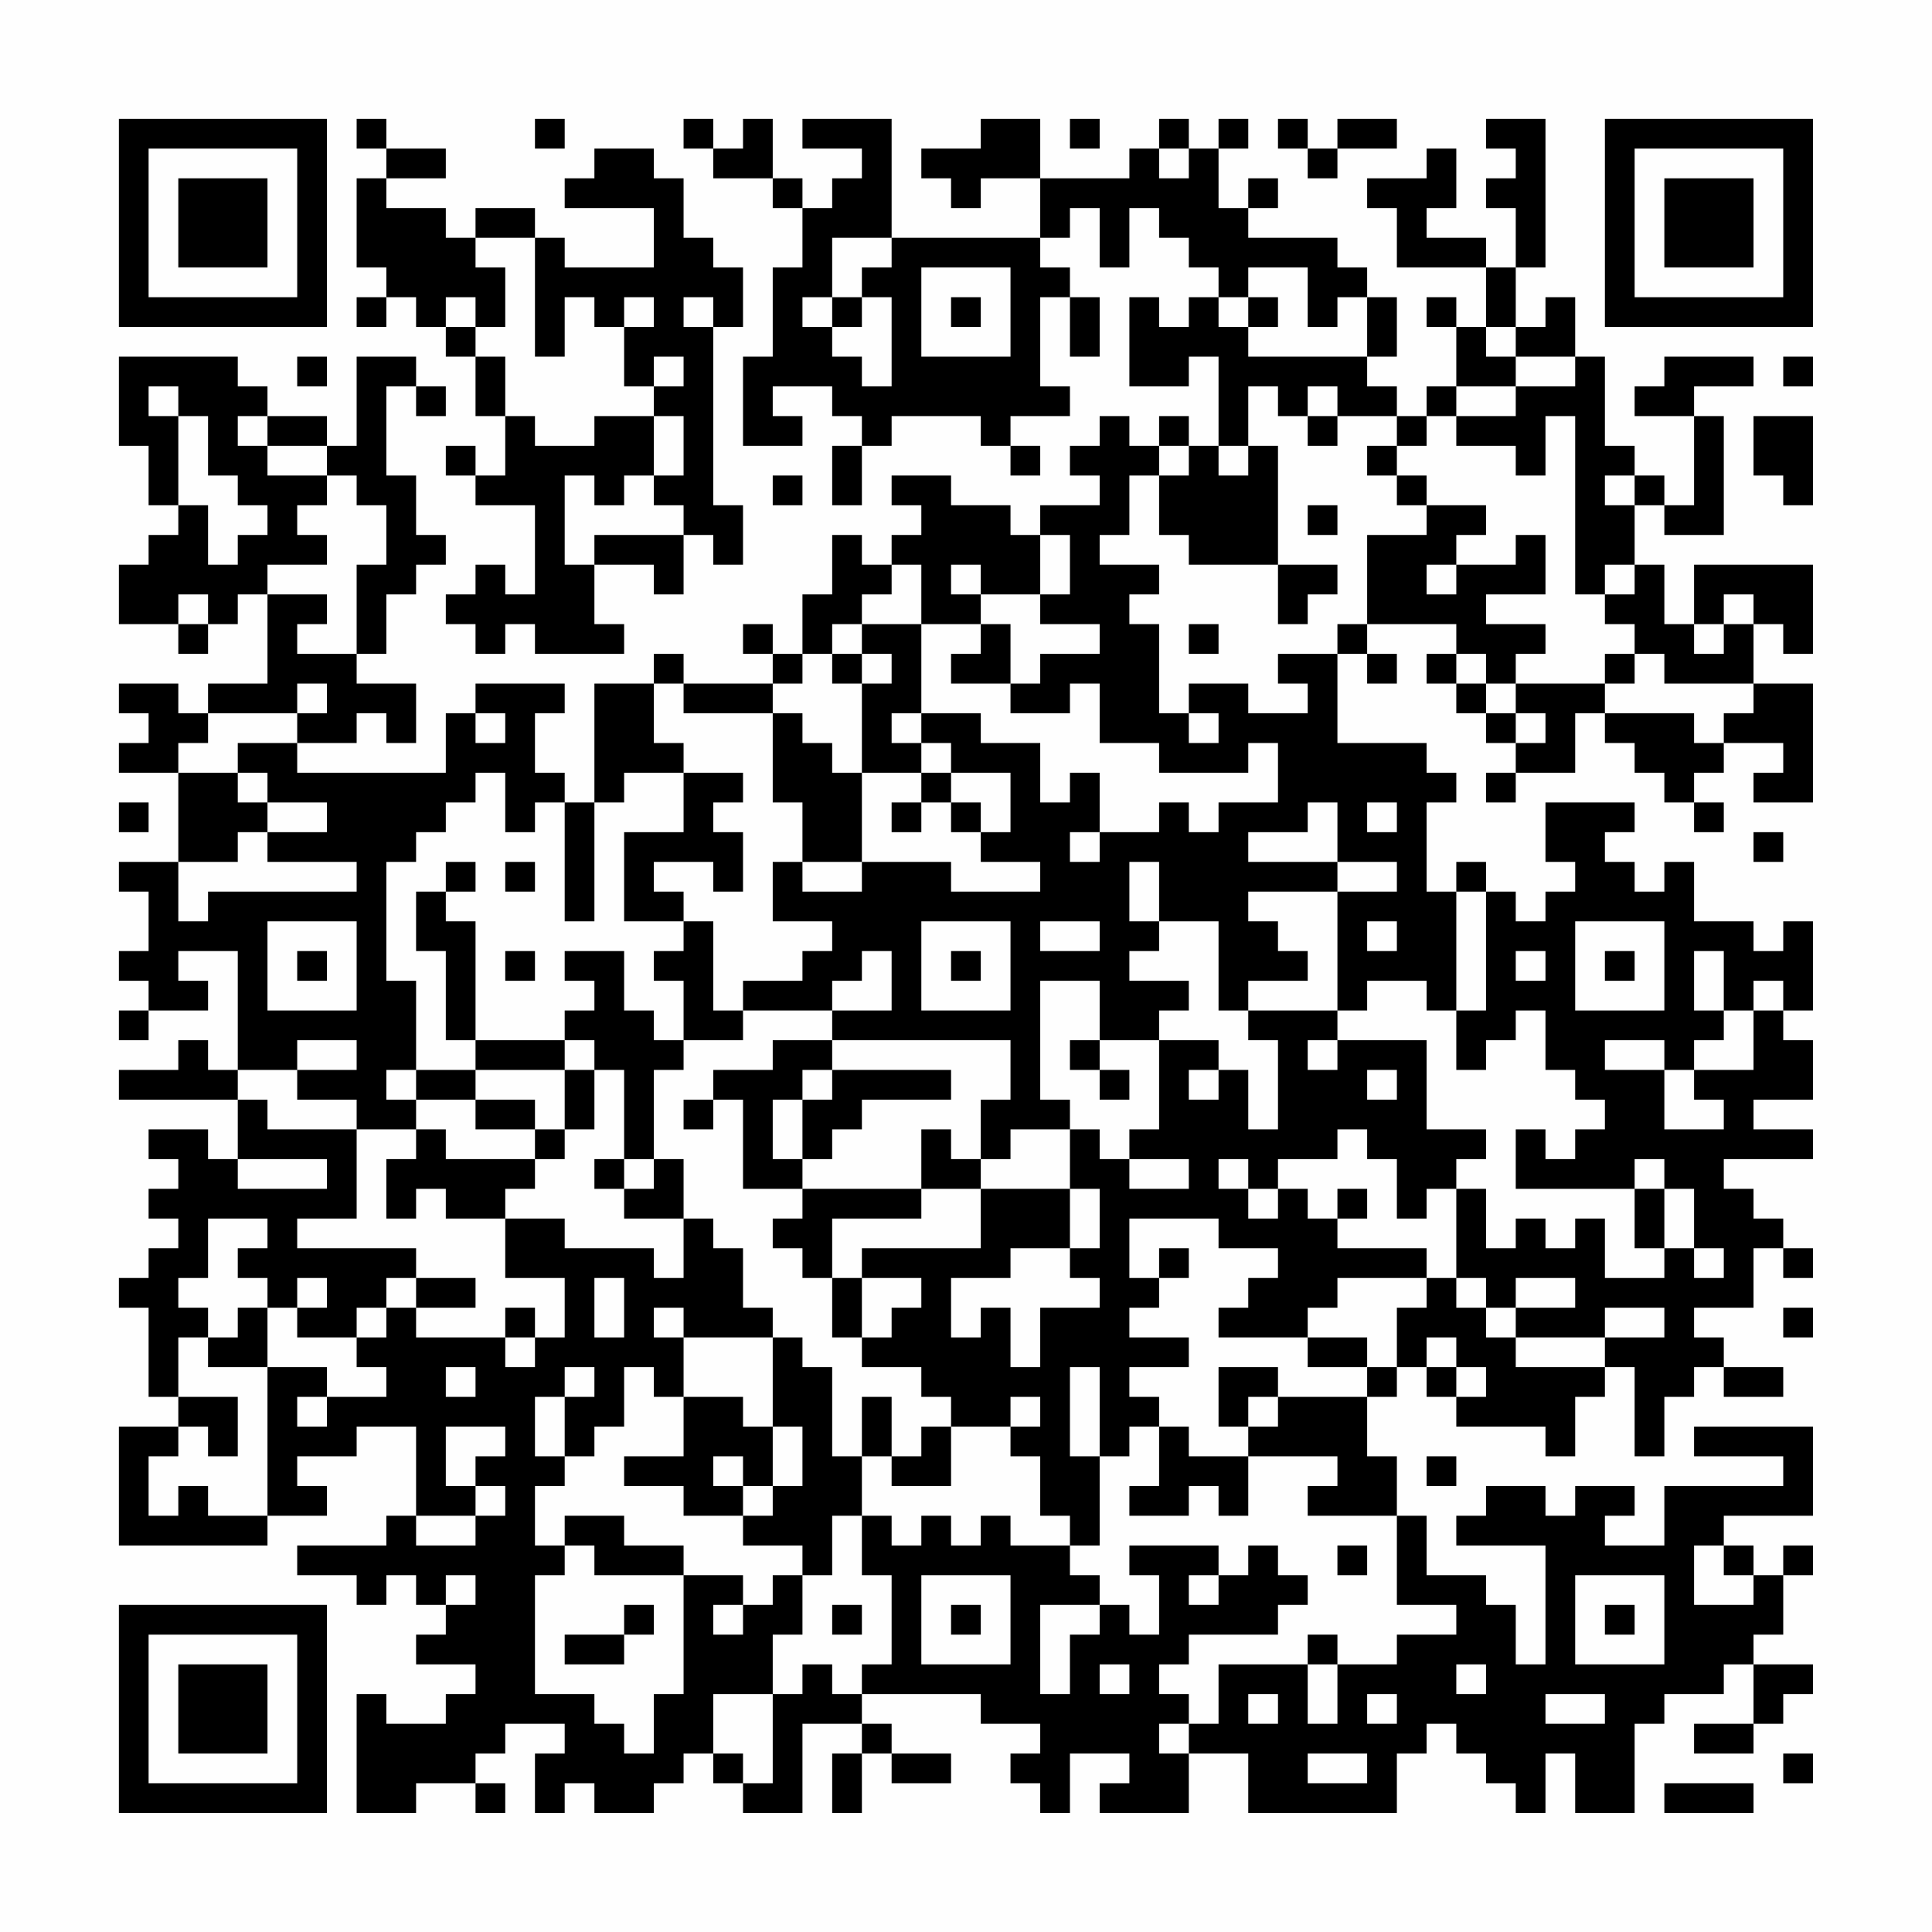 <?xml version="1.0" encoding="UTF-8"?>
<svg xmlns="http://www.w3.org/2000/svg" version="1.1" width="300" height="300" viewBox="0 0 300 300"><rect x="0" y="0" width="300" height="300" fill="#fefefe"/><g transform="scale(4.615)"><g transform="translate(4,4)"><path fill-rule="evenodd" d="M8 0L8 1L9 1L9 2L8 2L8 5L9 5L9 6L8 6L8 7L9 7L9 6L10 6L10 7L11 7L11 8L12 8L12 10L13 10L13 12L12 12L12 11L11 11L11 12L12 12L12 13L14 13L14 16L13 16L13 15L12 15L12 16L11 16L11 17L12 17L12 18L13 18L13 17L14 17L14 18L17 18L17 17L16 17L16 15L18 15L18 16L19 16L19 14L20 14L20 15L21 15L21 13L20 13L20 7L21 7L21 5L20 5L20 4L19 4L19 2L18 2L18 1L16 1L16 2L15 2L15 3L18 3L18 5L15 5L15 4L14 4L14 3L12 3L12 4L11 4L11 3L9 3L9 2L11 2L11 1L9 1L9 0ZM14 0L14 1L15 1L15 0ZM19 0L19 1L20 1L20 2L22 2L22 3L23 3L23 5L22 5L22 8L21 8L21 11L23 11L23 10L22 10L22 9L24 9L24 10L25 10L25 11L24 11L24 13L25 13L25 11L26 11L26 10L29 10L29 11L30 11L30 12L31 12L31 11L30 11L30 10L32 10L32 9L31 9L31 6L32 6L32 8L33 8L33 6L32 6L32 5L31 5L31 4L32 4L32 3L33 3L33 5L34 5L34 3L35 3L35 4L36 4L36 5L37 5L37 6L36 6L36 7L35 7L35 6L34 6L34 9L36 9L36 8L37 8L37 11L36 11L36 10L35 10L35 11L34 11L34 10L33 10L33 11L32 11L32 12L33 12L33 13L31 13L31 14L30 14L30 13L28 13L28 12L26 12L26 13L27 13L27 14L26 14L26 15L25 15L25 14L24 14L24 16L23 16L23 18L22 18L22 17L21 17L21 18L22 18L22 19L19 19L19 18L18 18L18 19L16 19L16 23L15 23L15 22L14 22L14 20L15 20L15 19L12 19L12 20L11 20L11 22L6 22L6 21L8 21L8 20L9 20L9 21L10 21L10 19L8 19L8 18L9 18L9 16L10 16L10 15L11 15L11 14L10 14L10 12L9 12L9 9L10 9L10 10L11 10L11 9L10 9L10 8L8 8L8 11L7 11L7 10L5 10L5 9L4 9L4 8L0 8L0 11L1 11L1 13L2 13L2 14L1 14L1 15L0 15L0 17L2 17L2 18L3 18L3 17L4 17L4 16L5 16L5 19L3 19L3 20L2 20L2 19L0 19L0 20L1 20L1 21L0 21L0 22L2 22L2 25L0 25L0 26L1 26L1 28L0 28L0 29L1 29L1 30L0 30L0 31L1 31L1 30L3 30L3 29L2 29L2 28L4 28L4 32L3 32L3 31L2 31L2 32L0 32L0 33L4 33L4 35L3 35L3 34L1 34L1 35L2 35L2 36L1 36L1 37L2 37L2 38L1 38L1 39L0 39L0 40L1 40L1 43L2 43L2 44L0 44L0 48L5 48L5 47L7 47L7 46L6 46L6 45L8 45L8 44L10 44L10 47L9 47L9 48L6 48L6 49L8 49L8 50L9 50L9 49L10 49L10 50L11 50L11 51L10 51L10 52L12 52L12 53L11 53L11 54L9 54L9 53L8 53L8 57L10 57L10 56L12 56L12 57L13 57L13 56L12 56L12 55L13 55L13 54L15 54L15 55L14 55L14 57L15 57L15 56L16 56L16 57L18 57L18 56L19 56L19 55L20 55L20 56L21 56L21 57L23 57L23 54L25 54L25 55L24 55L24 57L25 57L25 55L26 55L26 56L28 56L28 55L26 55L26 54L25 54L25 53L29 53L29 54L31 54L31 55L30 55L30 56L31 56L31 57L32 57L32 55L34 55L34 56L33 56L33 57L36 57L36 55L38 55L38 57L43 57L43 55L44 55L44 54L45 54L45 55L46 55L46 56L47 56L47 57L48 57L48 55L49 55L49 57L51 57L51 54L52 54L52 53L54 53L54 52L55 52L55 54L53 54L53 55L55 55L55 54L56 54L56 53L57 53L57 52L55 52L55 51L56 51L56 49L57 49L57 48L56 48L56 49L55 49L55 48L54 48L54 47L57 47L57 44L53 44L53 45L56 45L56 46L52 46L52 48L50 48L50 47L51 47L51 46L49 46L49 47L48 47L48 46L46 46L46 47L45 47L45 48L48 48L48 52L47 52L47 50L46 50L46 49L44 49L44 47L43 47L43 45L42 45L42 43L43 43L43 42L44 42L44 43L45 43L45 44L48 44L48 45L49 45L49 43L50 43L50 42L51 42L51 45L52 45L52 43L53 43L53 42L54 42L54 43L56 43L56 42L54 42L54 41L53 41L53 40L55 40L55 38L56 38L56 39L57 39L57 38L56 38L56 37L55 37L55 36L54 36L54 35L57 35L57 34L55 34L55 33L57 33L57 31L56 31L56 30L57 30L57 27L56 27L56 28L55 28L55 27L53 27L53 25L52 25L52 26L51 26L51 25L50 25L50 24L51 24L51 23L48 23L48 25L49 25L49 26L48 26L48 27L47 27L47 26L46 26L46 25L45 25L45 26L44 26L44 23L45 23L45 22L44 22L44 21L41 21L41 18L42 18L42 19L43 19L43 18L42 18L42 17L45 17L45 18L44 18L44 19L45 19L45 20L46 20L46 21L47 21L47 22L46 22L46 23L47 23L47 22L49 22L49 20L50 20L50 21L51 21L51 22L52 22L52 23L53 23L53 24L54 24L54 23L53 23L53 22L54 22L54 21L56 21L56 22L55 22L55 23L57 23L57 19L55 19L55 17L56 17L56 18L57 18L57 15L53 15L53 17L52 17L52 15L51 15L51 13L52 13L52 14L54 14L54 10L53 10L53 9L55 9L55 8L52 8L52 9L51 9L51 10L53 10L53 13L52 13L52 12L51 12L51 11L50 11L50 8L49 8L49 6L48 6L48 7L47 7L47 5L48 5L48 0L46 0L46 1L47 1L47 2L46 2L46 3L47 3L47 5L46 5L46 4L44 4L44 3L45 3L45 1L44 1L44 2L42 2L42 3L43 3L43 5L46 5L46 7L45 7L45 6L44 6L44 7L45 7L45 9L44 9L44 10L43 10L43 9L42 9L42 8L43 8L43 6L42 6L42 5L41 5L41 4L38 4L38 3L39 3L39 2L38 2L38 3L37 3L37 1L38 1L38 0L37 0L37 1L36 1L36 0L35 0L35 1L34 1L34 2L31 2L31 0L29 0L29 1L27 1L27 2L28 2L28 3L29 3L29 2L31 2L31 4L26 4L26 0L23 0L23 1L25 1L25 2L24 2L24 3L23 3L23 2L22 2L22 0L21 0L21 1L20 1L20 0ZM32 0L32 1L33 1L33 0ZM39 0L39 1L40 1L40 2L41 2L41 1L43 1L43 0L41 0L41 1L40 1L40 0ZM35 1L35 2L36 2L36 1ZM12 4L12 5L13 5L13 7L12 7L12 6L11 6L11 7L12 7L12 8L13 8L13 10L14 10L14 11L16 11L16 10L18 10L18 12L17 12L17 13L16 13L16 12L15 12L15 15L16 15L16 14L19 14L19 13L18 13L18 12L19 12L19 10L18 10L18 9L19 9L19 8L18 8L18 9L17 9L17 7L18 7L18 6L17 6L17 7L16 7L16 6L15 6L15 8L14 8L14 4ZM24 4L24 6L23 6L23 7L24 7L24 8L25 8L25 9L26 9L26 6L25 6L25 5L26 5L26 4ZM27 5L27 8L30 8L30 5ZM38 5L38 6L37 6L37 7L38 7L38 8L42 8L42 6L41 6L41 7L40 7L40 5ZM19 6L19 7L20 7L20 6ZM24 6L24 7L25 7L25 6ZM28 6L28 7L29 7L29 6ZM38 6L38 7L39 7L39 6ZM46 7L46 8L47 8L47 9L45 9L45 10L44 10L44 11L43 11L43 10L41 10L41 9L40 9L40 10L39 10L39 9L38 9L38 11L37 11L37 12L38 12L38 11L39 11L39 15L36 15L36 14L35 14L35 12L36 12L36 11L35 11L35 12L34 12L34 14L33 14L33 15L35 15L35 16L34 16L34 17L35 17L35 20L36 20L36 21L37 21L37 20L36 20L36 19L38 19L38 20L40 20L40 19L39 19L39 18L41 18L41 17L42 17L42 14L44 14L44 13L46 13L46 14L45 14L45 15L44 15L44 16L45 16L45 15L47 15L47 14L48 14L48 16L46 16L46 17L48 17L48 18L47 18L47 19L46 19L46 18L45 18L45 19L46 19L46 20L47 20L47 21L48 21L48 20L47 20L47 19L50 19L50 20L53 20L53 21L54 21L54 20L55 20L55 19L52 19L52 18L51 18L51 17L50 17L50 16L51 16L51 15L50 15L50 16L49 16L49 10L48 10L48 12L47 12L47 11L45 11L45 10L47 10L47 9L49 9L49 8L47 8L47 7ZM6 8L6 9L7 9L7 8ZM56 8L56 9L57 9L57 8ZM1 9L1 10L2 10L2 13L3 13L3 15L4 15L4 14L5 14L5 13L4 13L4 12L3 12L3 10L2 10L2 9ZM4 10L4 11L5 11L5 12L7 12L7 13L6 13L6 14L7 14L7 15L5 15L5 16L7 16L7 17L6 17L6 18L8 18L8 15L9 15L9 13L8 13L8 12L7 12L7 11L5 11L5 10ZM40 10L40 11L41 11L41 10ZM55 10L55 12L56 12L56 13L57 13L57 10ZM42 11L42 12L43 12L43 13L44 13L44 12L43 12L43 11ZM22 12L22 13L23 13L23 12ZM50 12L50 13L51 13L51 12ZM40 13L40 14L41 14L41 13ZM31 14L31 16L29 16L29 15L28 15L28 16L29 16L29 17L27 17L27 15L26 15L26 16L25 16L25 17L24 17L24 18L23 18L23 19L22 19L22 20L19 20L19 19L18 19L18 21L19 21L19 22L17 22L17 23L16 23L16 27L15 27L15 23L14 23L14 24L13 24L13 22L12 22L12 23L11 23L11 24L10 24L10 25L9 25L9 29L10 29L10 32L9 32L9 33L10 33L10 34L8 34L8 33L6 33L6 32L8 32L8 31L6 31L6 32L4 32L4 33L5 33L5 34L8 34L8 37L6 37L6 38L10 38L10 39L9 39L9 40L8 40L8 41L6 41L6 40L7 40L7 39L6 39L6 40L5 40L5 39L4 39L4 38L5 38L5 37L3 37L3 39L2 39L2 40L3 40L3 41L2 41L2 43L4 43L4 45L3 45L3 44L2 44L2 45L1 45L1 47L2 47L2 46L3 46L3 47L5 47L5 42L7 42L7 43L6 43L6 44L7 44L7 43L9 43L9 42L8 42L8 41L9 41L9 40L10 40L10 41L13 41L13 42L14 42L14 41L15 41L15 39L13 39L13 37L15 37L15 38L18 38L18 39L19 39L19 37L20 37L20 38L21 38L21 40L22 40L22 41L19 41L19 40L18 40L18 41L19 41L19 43L18 43L18 42L17 42L17 44L16 44L16 45L15 45L15 43L16 43L16 42L15 42L15 43L14 43L14 45L15 45L15 46L14 46L14 48L15 48L15 49L14 49L14 53L16 53L16 54L17 54L17 55L18 55L18 53L19 53L19 49L21 49L21 50L20 50L20 51L21 51L21 50L22 50L22 49L23 49L23 51L22 51L22 53L20 53L20 55L21 55L21 56L22 56L22 53L23 53L23 52L24 52L24 53L25 53L25 52L26 52L26 49L25 49L25 47L26 47L26 48L27 48L27 47L28 47L28 48L29 48L29 47L30 47L30 48L32 48L32 49L33 49L33 50L31 50L31 53L32 53L32 51L33 51L33 50L34 50L34 51L35 51L35 49L34 49L34 48L37 48L37 49L36 49L36 50L37 50L37 49L38 49L38 48L39 48L39 49L40 49L40 50L39 50L39 51L36 51L36 52L35 52L35 53L36 53L36 54L35 54L35 55L36 55L36 54L37 54L37 52L40 52L40 54L41 54L41 52L43 52L43 51L45 51L45 50L43 50L43 47L40 47L40 46L41 46L41 45L38 45L38 44L39 44L39 43L42 43L42 42L43 42L43 40L44 40L44 39L45 39L45 40L46 40L46 41L47 41L47 42L50 42L50 41L52 41L52 40L50 40L50 41L47 41L47 40L49 40L49 39L47 39L47 40L46 40L46 39L45 39L45 36L46 36L46 38L47 38L47 37L48 37L48 38L49 38L49 37L50 37L50 39L52 39L52 38L53 38L53 39L54 39L54 38L53 38L53 36L52 36L52 35L51 35L51 36L47 36L47 34L48 34L48 35L49 35L49 34L50 34L50 33L49 33L49 32L48 32L48 30L47 30L47 31L46 31L46 32L45 32L45 30L46 30L46 26L45 26L45 30L44 30L44 29L42 29L42 30L41 30L41 26L43 26L43 25L41 25L41 23L40 23L40 24L38 24L38 25L41 25L41 26L38 26L38 27L39 27L39 28L40 28L40 29L38 29L38 30L37 30L37 27L35 27L35 25L34 25L34 27L35 27L35 28L34 28L34 29L36 29L36 30L35 30L35 31L33 31L33 29L31 29L31 33L32 33L32 34L30 34L30 35L29 35L29 33L30 33L30 31L24 31L24 30L26 30L26 28L25 28L25 29L24 29L24 30L21 30L21 29L23 29L23 28L24 28L24 27L22 27L22 25L23 25L23 26L25 26L25 25L28 25L28 26L31 26L31 25L29 25L29 24L30 24L30 22L28 22L28 21L27 21L27 20L29 20L29 21L31 21L31 23L32 23L32 22L33 22L33 24L32 24L32 25L33 25L33 24L35 24L35 23L36 23L36 24L37 24L37 23L39 23L39 21L38 21L38 22L35 22L35 21L33 21L33 19L32 19L32 20L30 20L30 19L31 19L31 18L33 18L33 17L31 17L31 16L32 16L32 14ZM39 15L39 17L40 17L40 16L41 16L41 15ZM2 16L2 17L3 17L3 16ZM54 16L54 17L53 17L53 18L54 18L54 17L55 17L55 16ZM25 17L25 18L24 18L24 19L25 19L25 22L24 22L24 21L23 21L23 20L22 20L22 23L23 23L23 25L25 25L25 22L27 22L27 23L26 23L26 24L27 24L27 23L28 23L28 24L29 24L29 23L28 23L28 22L27 22L27 21L26 21L26 20L27 20L27 17ZM29 17L29 18L28 18L28 19L30 19L30 17ZM36 17L36 18L37 18L37 17ZM25 18L25 19L26 19L26 18ZM50 18L50 19L51 19L51 18ZM6 19L6 20L3 20L3 21L2 21L2 22L4 22L4 23L5 23L5 24L4 24L4 25L2 25L2 27L3 27L3 26L8 26L8 25L5 25L5 24L7 24L7 23L5 23L5 22L4 22L4 21L6 21L6 20L7 20L7 19ZM12 20L12 21L13 21L13 20ZM19 22L19 24L17 24L17 27L19 27L19 28L18 28L18 29L19 29L19 31L18 31L18 30L17 30L17 28L15 28L15 29L16 29L16 30L15 30L15 31L12 31L12 27L11 27L11 26L12 26L12 25L11 25L11 26L10 26L10 28L11 28L11 31L12 31L12 32L10 32L10 33L12 33L12 34L14 34L14 35L11 35L11 34L10 34L10 35L9 35L9 37L10 37L10 36L11 36L11 37L13 37L13 36L14 36L14 35L15 35L15 34L16 34L16 32L17 32L17 35L16 35L16 36L17 36L17 37L19 37L19 35L18 35L18 32L19 32L19 31L21 31L21 30L20 30L20 27L19 27L19 26L18 26L18 25L20 25L20 26L21 26L21 24L20 24L20 23L21 23L21 22ZM0 23L0 24L1 24L1 23ZM42 23L42 24L43 24L43 23ZM55 24L55 25L56 25L56 24ZM13 25L13 26L14 26L14 25ZM5 27L5 30L8 30L8 27ZM27 27L27 30L30 30L30 27ZM31 27L31 28L33 28L33 27ZM42 27L42 28L43 28L43 27ZM49 27L49 30L52 30L52 27ZM6 28L6 29L7 29L7 28ZM13 28L13 29L14 29L14 28ZM28 28L28 29L29 29L29 28ZM47 28L47 29L48 29L48 28ZM50 28L50 29L51 29L51 28ZM53 28L53 30L54 30L54 31L53 31L53 32L52 32L52 31L50 31L50 32L52 32L52 34L54 34L54 33L53 33L53 32L55 32L55 30L56 30L56 29L55 29L55 30L54 30L54 28ZM38 30L38 31L39 31L39 34L38 34L38 32L37 32L37 31L35 31L35 34L34 34L34 35L33 35L33 34L32 34L32 36L29 36L29 35L28 35L28 34L27 34L27 36L23 36L23 35L24 35L24 34L25 34L25 33L28 33L28 32L24 32L24 31L22 31L22 32L20 32L20 33L19 33L19 34L20 34L20 33L21 33L21 36L23 36L23 37L22 37L22 38L23 38L23 39L24 39L24 41L25 41L25 42L27 42L27 43L28 43L28 44L27 44L27 45L26 45L26 43L25 43L25 45L24 45L24 42L23 42L23 41L22 41L22 44L21 44L21 43L19 43L19 45L17 45L17 46L19 46L19 47L21 47L21 48L23 48L23 49L24 49L24 47L25 47L25 45L26 45L26 46L28 46L28 44L30 44L30 45L31 45L31 47L32 47L32 48L33 48L33 45L34 45L34 44L35 44L35 46L34 46L34 47L36 47L36 46L37 46L37 47L38 47L38 45L36 45L36 44L35 44L35 43L34 43L34 42L36 42L36 41L34 41L34 40L35 40L35 39L36 39L36 38L35 38L35 39L34 39L34 37L37 37L37 38L39 38L39 39L38 39L38 40L37 40L37 41L40 41L40 42L42 42L42 41L40 41L40 40L41 40L41 39L44 39L44 38L41 38L41 37L42 37L42 36L41 36L41 37L40 37L40 36L39 36L39 35L41 35L41 34L42 34L42 35L43 35L43 37L44 37L44 36L45 36L45 35L46 35L46 34L44 34L44 31L41 31L41 30ZM15 31L15 32L12 32L12 33L14 33L14 34L15 34L15 32L16 32L16 31ZM32 31L32 32L33 32L33 33L34 33L34 32L33 32L33 31ZM40 31L40 32L41 32L41 31ZM23 32L23 33L22 33L22 35L23 35L23 33L24 33L24 32ZM36 32L36 33L37 33L37 32ZM42 32L42 33L43 33L43 32ZM4 35L4 36L7 36L7 35ZM17 35L17 36L18 36L18 35ZM34 35L34 36L36 36L36 35ZM37 35L37 36L38 36L38 37L39 37L39 36L38 36L38 35ZM27 36L27 37L24 37L24 39L25 39L25 41L26 41L26 40L27 40L27 39L25 39L25 38L29 38L29 36ZM32 36L32 38L30 38L30 39L28 39L28 41L29 41L29 40L30 40L30 42L31 42L31 40L33 40L33 39L32 39L32 38L33 38L33 36ZM51 36L51 38L52 38L52 36ZM10 39L10 40L12 40L12 39ZM16 39L16 41L17 41L17 39ZM4 40L4 41L3 41L3 42L5 42L5 40ZM13 40L13 41L14 41L14 40ZM56 40L56 41L57 41L57 40ZM44 41L44 42L45 42L45 43L46 43L46 42L45 42L45 41ZM11 42L11 43L12 43L12 42ZM32 42L32 45L33 45L33 42ZM37 42L37 44L38 44L38 43L39 43L39 42ZM30 43L30 44L31 44L31 43ZM11 44L11 46L12 46L12 47L10 47L10 48L12 48L12 47L13 47L13 46L12 46L12 45L13 45L13 44ZM22 44L22 46L21 46L21 45L20 45L20 46L21 46L21 47L22 47L22 46L23 46L23 44ZM44 45L44 46L45 46L45 45ZM15 47L15 48L16 48L16 49L19 49L19 48L17 48L17 47ZM41 48L41 49L42 49L42 48ZM53 48L53 50L55 50L55 49L54 49L54 48ZM11 49L11 50L12 50L12 49ZM27 49L27 52L30 52L30 49ZM49 49L49 52L52 52L52 49ZM17 50L17 51L15 51L15 52L17 52L17 51L18 51L18 50ZM24 50L24 51L25 51L25 50ZM28 50L28 51L29 51L29 50ZM50 50L50 51L51 51L51 50ZM40 51L40 52L41 52L41 51ZM33 52L33 53L34 53L34 52ZM45 52L45 53L46 53L46 52ZM38 53L38 54L39 54L39 53ZM42 53L42 54L43 54L43 53ZM48 53L48 54L50 54L50 53ZM40 55L40 56L42 56L42 55ZM56 55L56 56L57 56L57 55ZM52 56L52 57L55 57L55 56ZM0 0L0 7L7 7L7 0ZM1 1L1 6L6 6L6 1ZM2 2L2 5L5 5L5 2ZM50 0L50 7L57 7L57 0ZM51 1L51 6L56 6L56 1ZM52 2L52 5L55 5L55 2ZM0 50L0 57L7 57L7 50ZM1 51L1 56L6 56L6 51ZM2 52L2 55L5 55L5 52Z" fill="#000000"/></g></g></svg>
